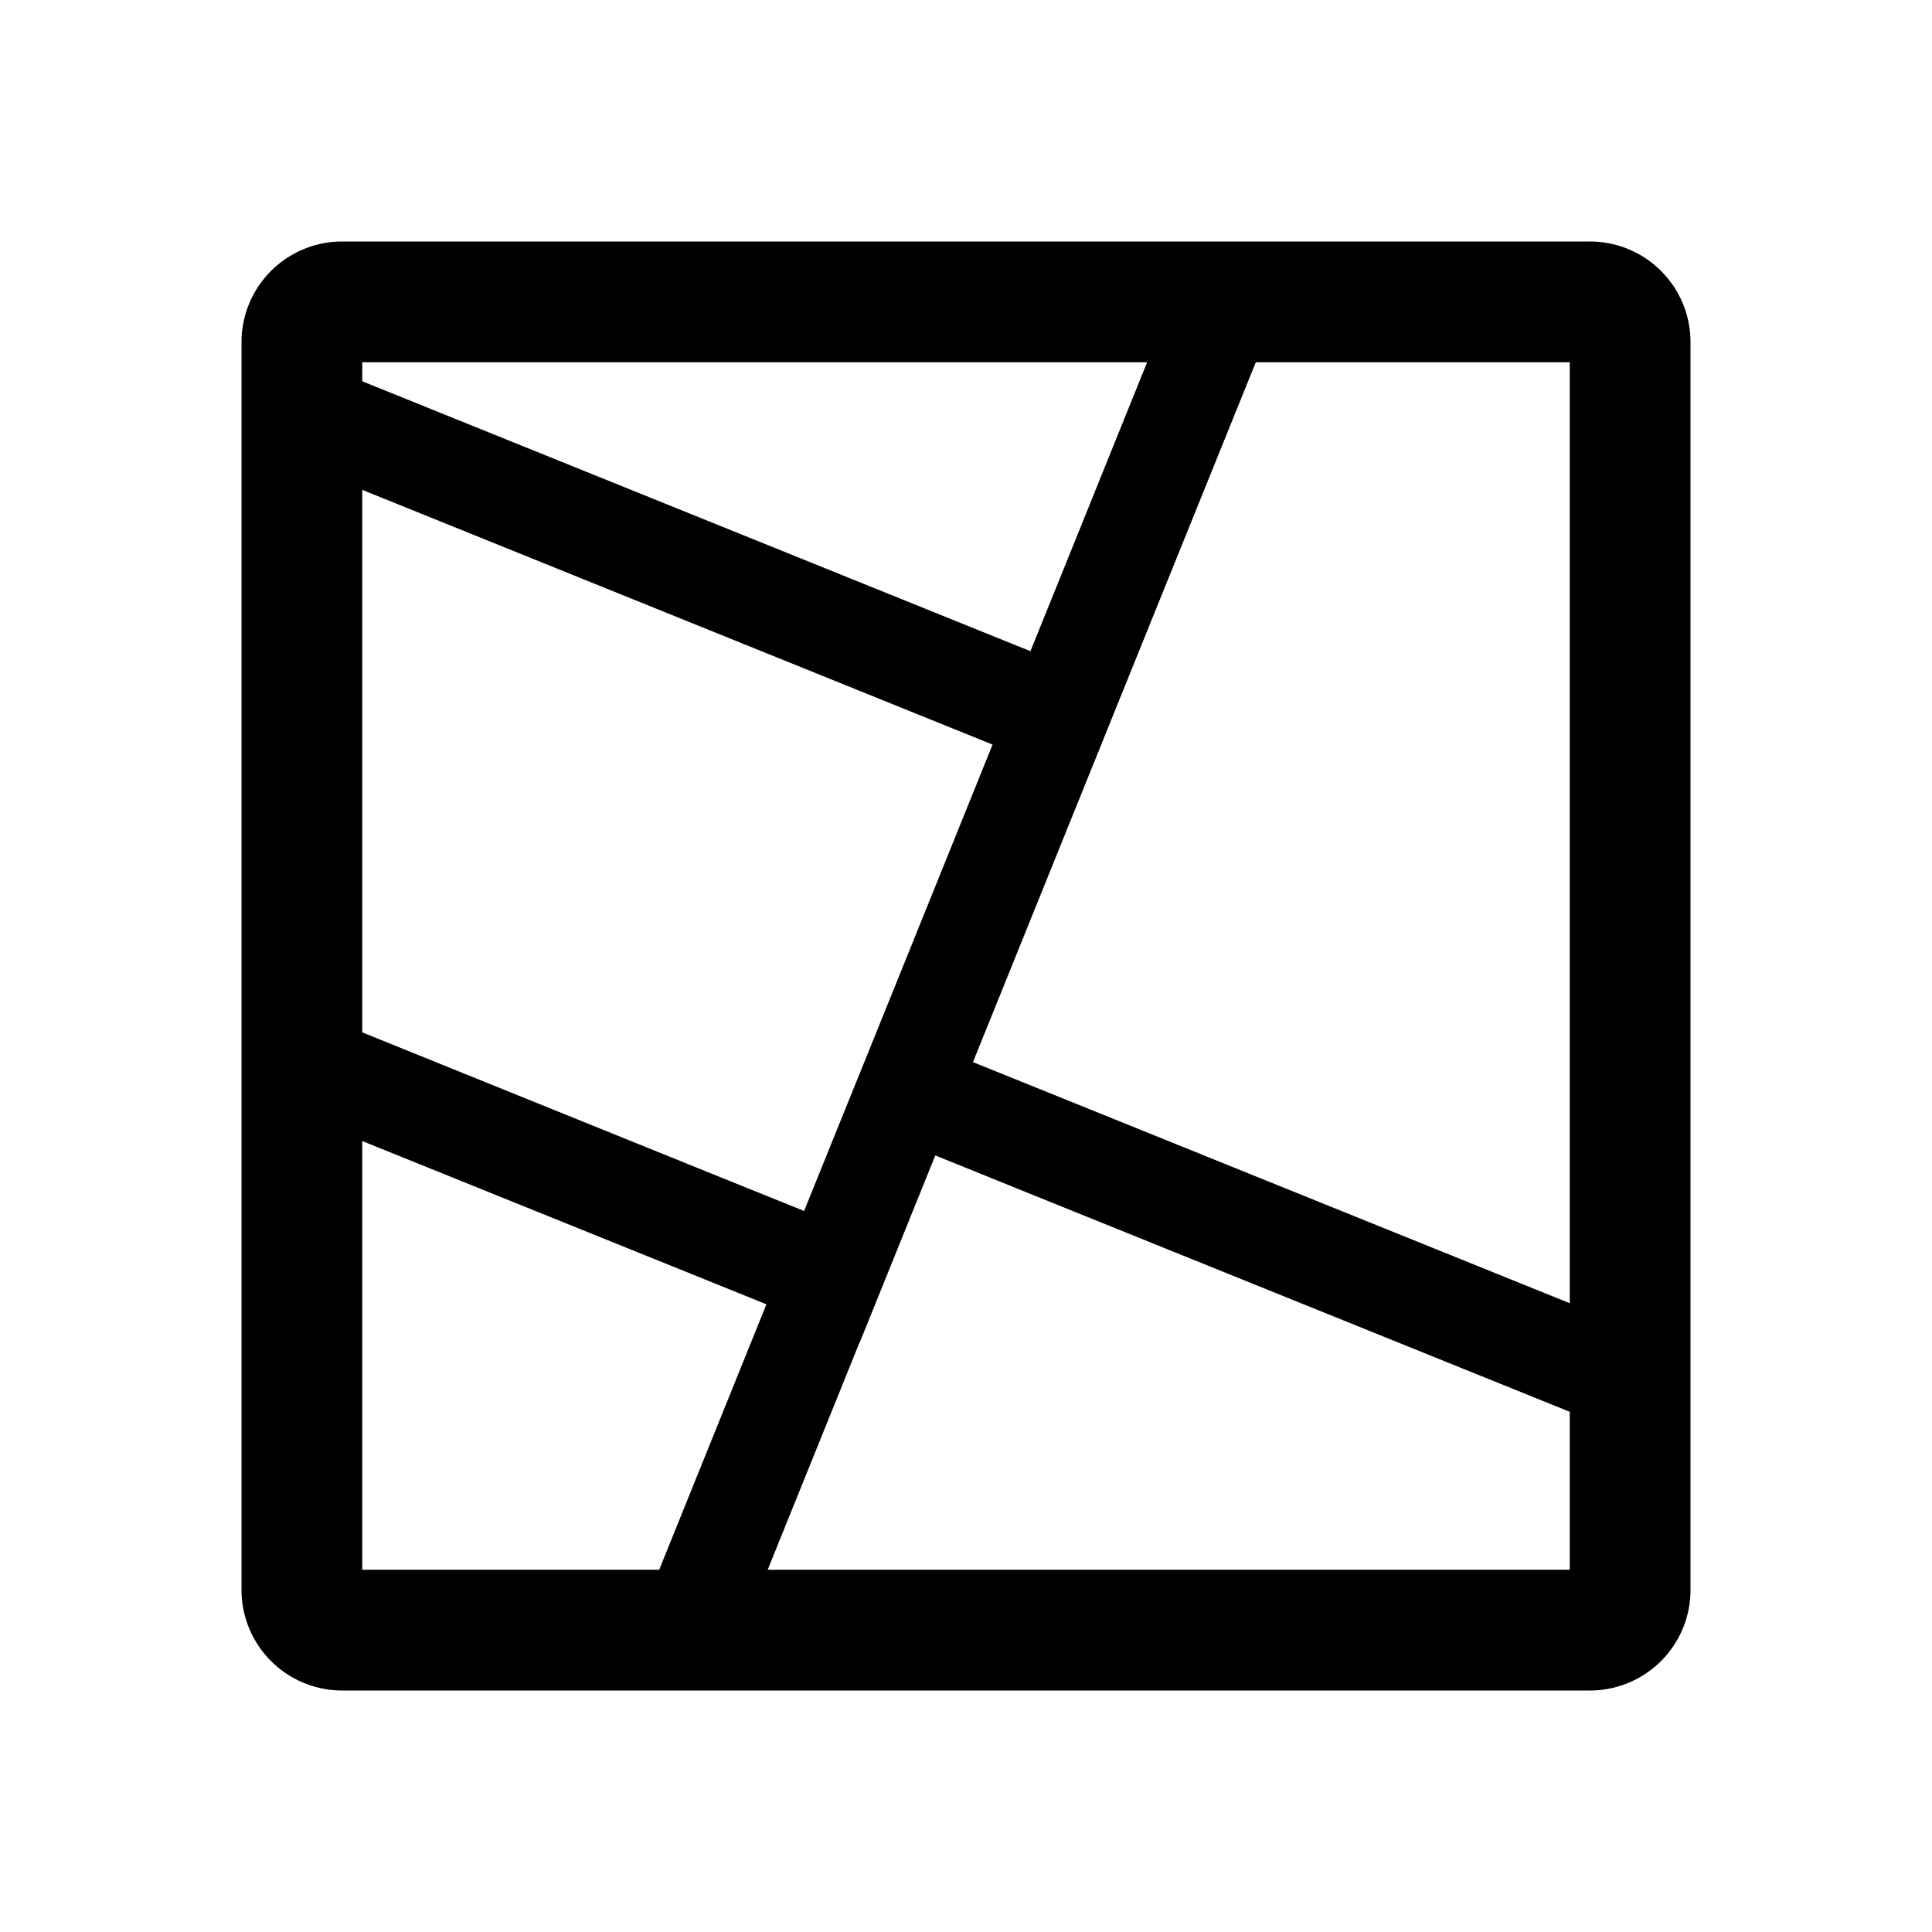 <svg width="20" height="20" viewBox="0 0 20 20" fill="none" xmlns="http://www.w3.org/2000/svg"><path fill-rule="evenodd" clip-rule="evenodd" d="M3.75 3.947V3.75h8.125l-.818 2.026-.39.965L3.75 3.947Zm0 1.124v5.616l3.61 1.46.964.389.39-.965.391-.966 1.17-2.897L3.75 5.071Zm0 6.74v4.439h3.074l1.11-2.748-4.184-1.69Zm4.197 4.439h8.303v-1.635l-5.604-2.264-.964-.39-.39.966-.39.965H8.9l-.953 2.358Zm8.303-2.759V3.75H13l-1.367 3.381-.39.966-1.171 2.898.966.39 5.212 2.106ZM3.542 2.5A1.042 1.042 0 0 0 2.5 3.542v12.916A1.042 1.042 0 0 0 3.542 17.5h12.916a1.041 1.041 0 0 0 1.042-1.042V3.542A1.041 1.041 0 0 0 16.458 2.5H3.542Z" fill="currentColor"/></svg>